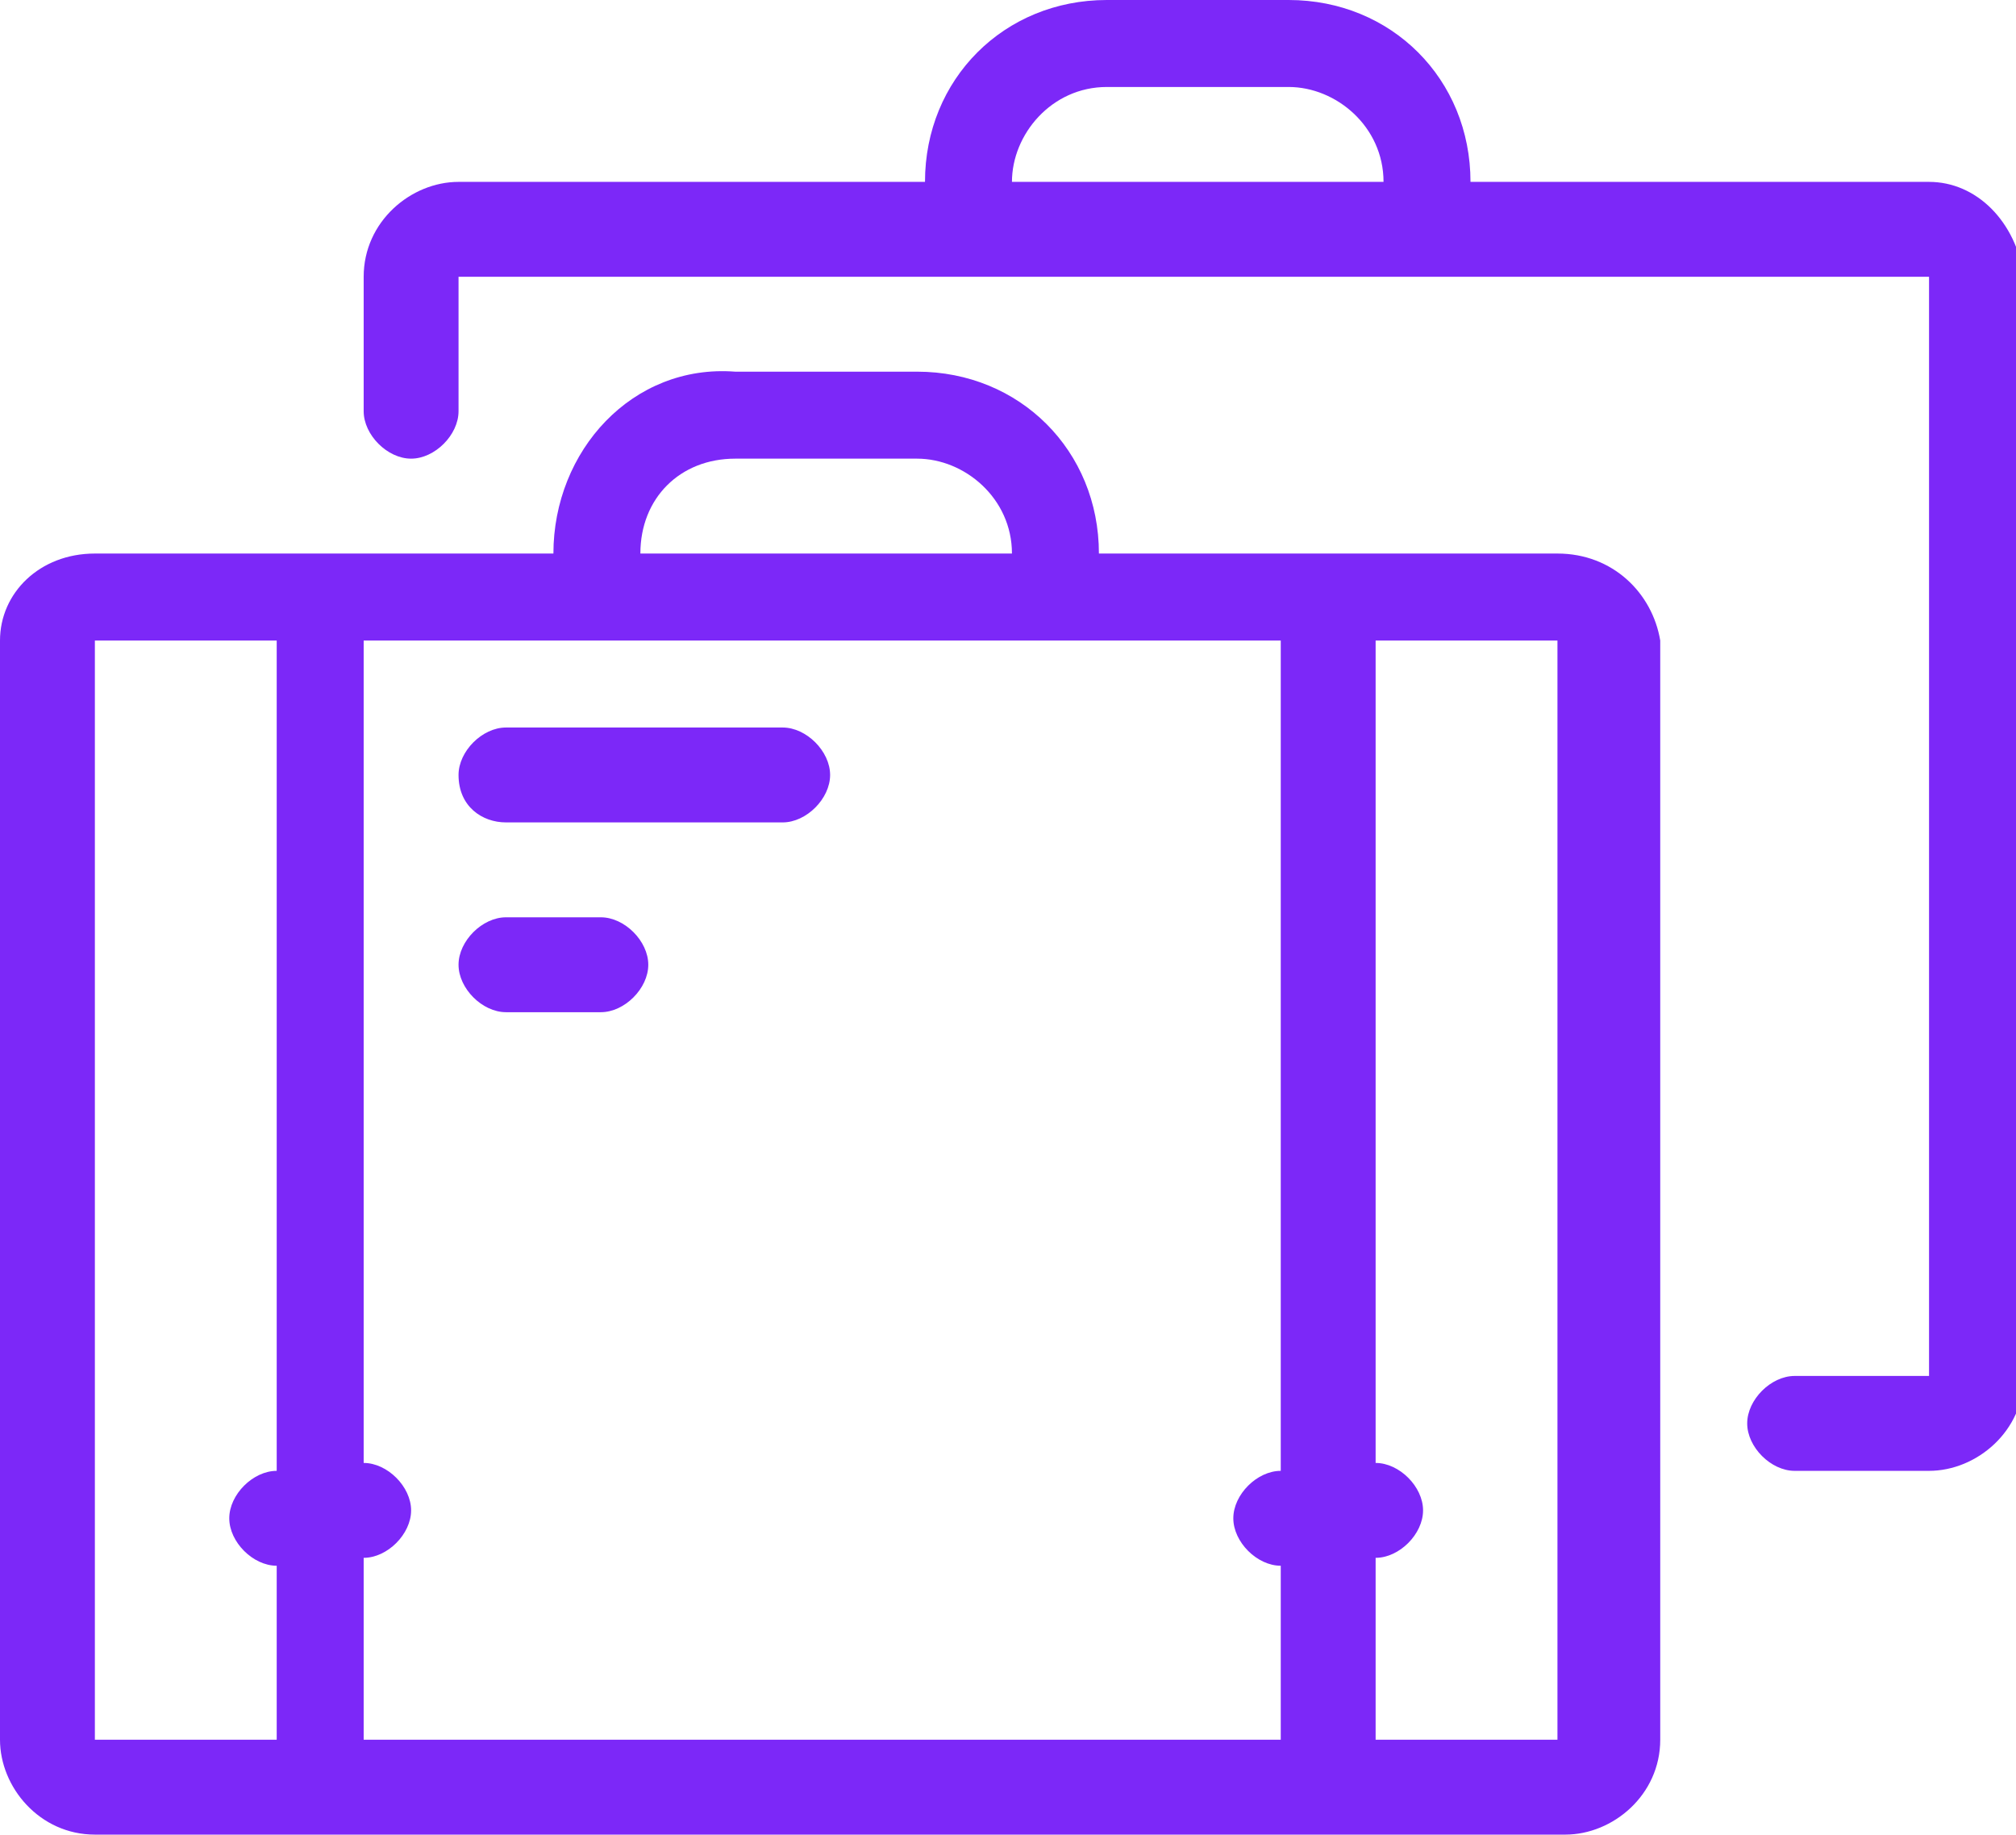 <?xml version="1.0" encoding="utf-8"?>
<!-- Generator: Adobe Illustrator 24.1.2, SVG Export Plug-In . SVG Version: 6.00 Build 0)  -->
<svg version="1.1" id="Слой_1" xmlns="http://www.w3.org/2000/svg" xmlns:xlink="http://www.w3.org/1999/xlink" x="0px" y="0px"
	 viewBox="0 0 25.5 23.2" style="enable-background:new 0 0 25.5 23.2;" xml:space="preserve">
<style type="text/css">
	.st0{fill:#7c28f8;}
</style>
<g>
	<path class="st0" d="M24.4,2.3h-5.8c0-1.3-1-2.3-2.3-2.3H14c-1.3,0-2.3,1-2.3,2.3H5.8c-0.6,0-1.2,0.5-1.2,1.2v1.7
		c0,0.3,0.3,0.6,0.6,0.6c0.3,0,0.6-0.3,0.6-0.6V3.5h18.6v13.9h-1.7c-0.3,0-0.6,0.3-0.6,0.6c0,0.3,0.3,0.6,0.6,0.6h1.7
		c0.6,0,1.2-0.5,1.2-1.2V3.5C25.5,2.8,25,2.3,24.4,2.3z M12.8,2.3c0-0.6,0.5-1.2,1.2-1.2h2.3c0.6,0,1.2,0.5,1.2,1.2H12.8z M6.4,12.8
		h1.2c0.3,0,0.6-0.3,0.6-0.6s-0.3-0.6-0.6-0.6H6.4c-0.3,0-0.6,0.3-0.6,0.6S6.1,12.8,6.4,12.8z M19.7,7h-5.8c0-1.3-1-2.3-2.3-2.3H9.3
		C8,4.6,7,5.7,7,7H1.2C0.5,7,0,7.5,0,8.1V22c0,0.6,0.5,1.2,1.2,1.2h18.6c0.6,0,1.2-0.5,1.2-1.2V8.1C20.9,7.5,20.4,7,19.7,7z
		 M9.3,5.8h2.3c0.6,0,1.2,0.5,1.2,1.2H8.1C8.1,6.3,8.6,5.8,9.3,5.8z M3.5,18.6c-0.3,0-0.6,0.3-0.6,0.6c0,0.3,0.3,0.6,0.6,0.6V22H1.2
		V8.1h2.3V18.6z M16.2,18.6c-0.3,0-0.6,0.3-0.6,0.6c0,0.3,0.3,0.6,0.6,0.6V22H4.6v-2.3c0.3,0,0.6-0.3,0.6-0.6c0-0.3-0.3-0.6-0.6-0.6
		V8.1h11.6V18.6z M19.7,22h-2.3v-2.3c0.3,0,0.6-0.3,0.6-0.6c0-0.3-0.3-0.6-0.6-0.6V8.1h2.3V22z M6.4,10.4h3.5c0.3,0,0.6-0.3,0.6-0.6
		s-0.3-0.6-0.6-0.6H6.4c-0.3,0-0.6,0.3-0.6,0.6C5.8,10.2,6.1,10.4,6.4,10.4z"/>
</g>
</svg>
